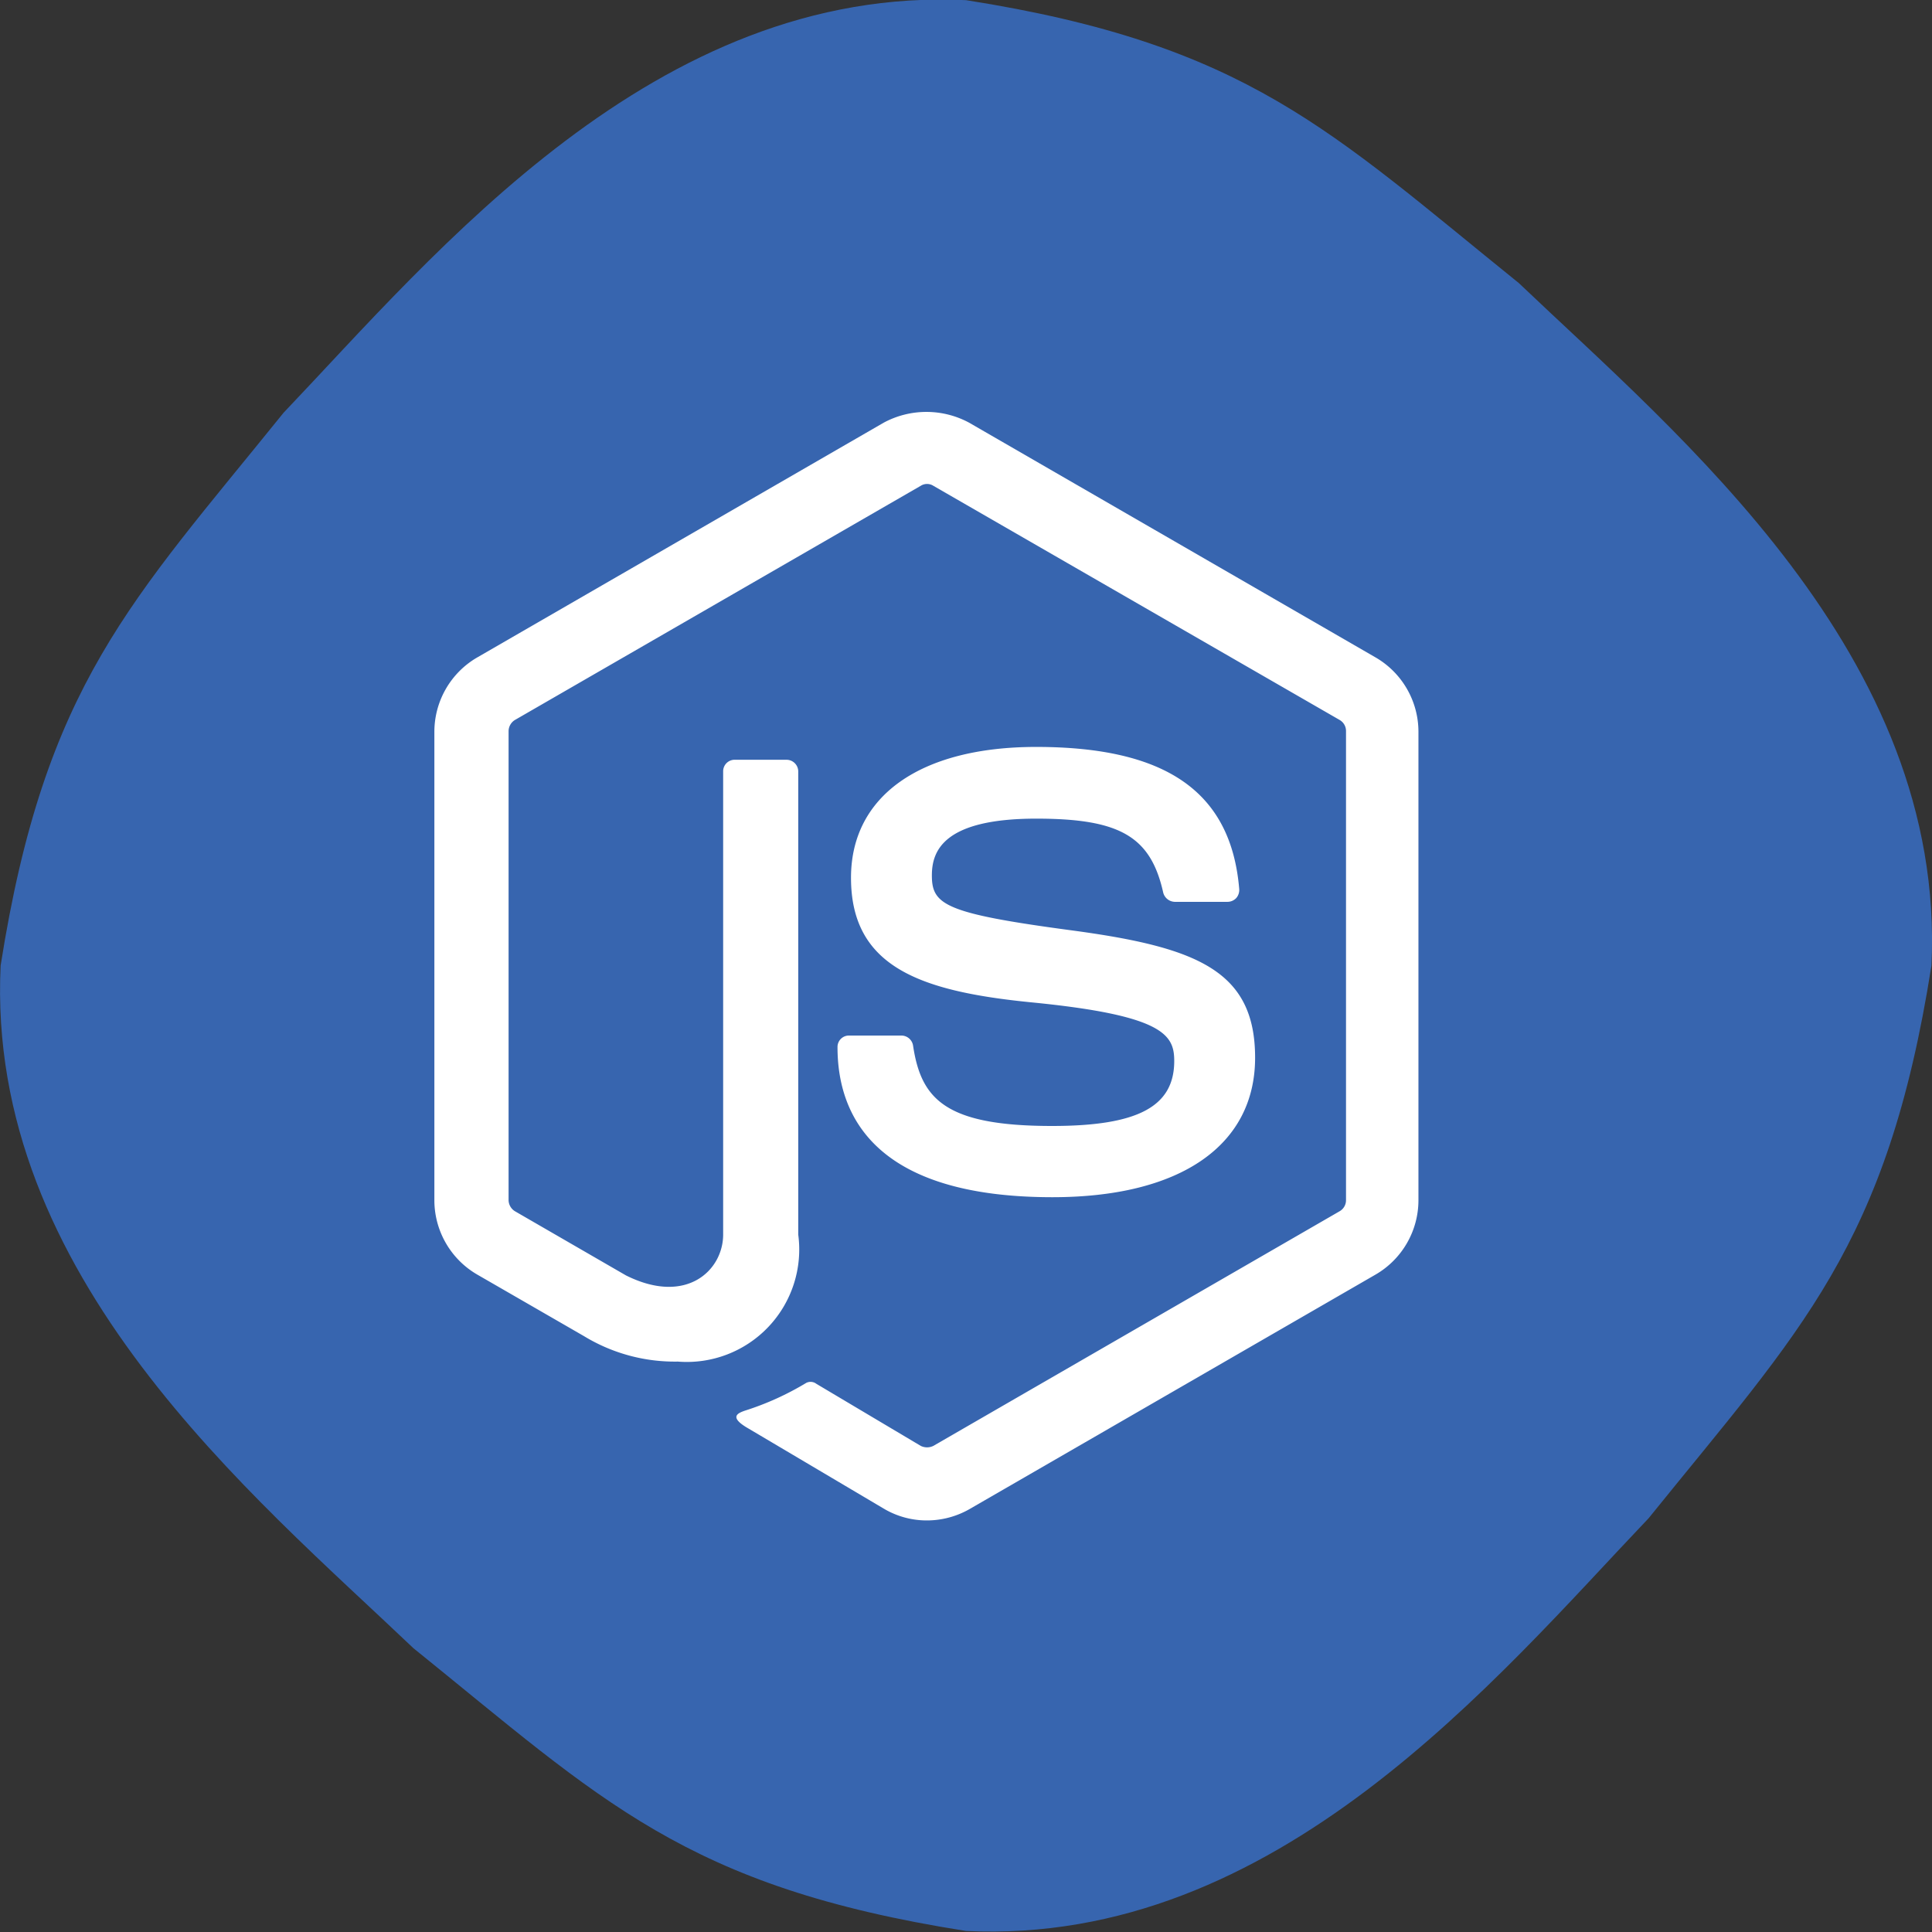 <svg xmlns="http://www.w3.org/2000/svg" width="24.058" height="24.058" viewBox="0 0 24.058 24.058">
  <rect x="0" y="0" width="24.058" height="24.058" fill="#333333" stroke="none"/>
  <g id="_18442644931553750210" data-name="18442644931553750210" transform="translate(-51.167 -50.873)">
    <g id="Group_40608" data-name="Group 40608" transform="translate(1.492 0.097)">
      <g id="Group_40607" data-name="Group 40607" transform="translate(-1)">
        <path id="Path_23517" data-name="Path 23517" d="M74.726,62.8c-.551,3.5-1.623,4.528-3.522,6.882-1.9,1.995-4.63,5.325-8.5,5.139-3.5-.551-4.528-1.623-6.882-3.522-1.995-1.9-5.325-4.63-5.139-8.5.551-3.5,1.623-4.528,3.522-6.882,1.9-1.995,4.63-5.325,8.5-5.139,3.5.551,4.528,1.623,6.882,3.522C71.581,56.2,74.912,58.935,74.726,62.8Z" fill="#3765af"/>
      </g>
    </g>
    <path id="Path_23518" data-name="Path 23518" d="M155.333,151.759a1.047,1.047,0,0,1-.533-.144l-1.689-1c-.252-.144-.132-.192-.048-.222a3.556,3.556,0,0,0,.767-.347.12.12,0,0,1,.126.012l1.3.773a.178.178,0,0,0,.156,0l5.061-2.923a.158.158,0,0,0,.078-.138v-5.84a.158.158,0,0,0-.078-.138l-5.061-2.917a.146.146,0,0,0-.156,0l-5.055,2.917a.166.166,0,0,0-.078.138v5.84a.166.166,0,0,0,.078.138l1.384.8c.755.377,1.21-.066,1.21-.509v-5.768a.143.143,0,0,1,.15-.144h.641a.146.146,0,0,1,.144.144V148.2a1.4,1.4,0,0,1-1.5,1.581,2.174,2.174,0,0,1-1.168-.317l-1.33-.767a1.071,1.071,0,0,1-.533-.922v-5.84a1.071,1.071,0,0,1,.533-.922l5.061-2.923a1.122,1.122,0,0,1,1.066,0l5.061,2.923a1.071,1.071,0,0,1,.533.922v5.84a1.071,1.071,0,0,1-.533.922l-5.061,2.923A1.07,1.07,0,0,1,155.333,151.759Z" transform="translate(-92.623 -81.953)" fill="#fff"/>
    <path id="Path_23519" data-name="Path 23519" d="M235.677,213.306c-2.216,0-2.677-1.018-2.677-1.869a.142.142,0,0,1,.144-.144h.653a.148.148,0,0,1,.144.126c.1.665.4,1,1.731,1,1.066,0,1.521-.24,1.521-.809,0-.323-.126-.569-1.785-.731-1.384-.138-2.24-.443-2.24-1.551,0-1.018.863-1.629,2.306-1.629,1.623,0,2.426.563,2.528,1.767a.154.154,0,0,1-.036.114.15.15,0,0,1-.108.048H237.2a.153.153,0,0,1-.144-.114c-.156-.7-.539-.922-1.581-.922-1.162,0-1.3.407-1.3.707,0,.365.162.473,1.731.683s2.294.5,2.294,1.587S237.277,213.306,235.677,213.306Z" transform="translate(-171.404 -147.525)" fill="#fff"/>
  </g>
</svg>
